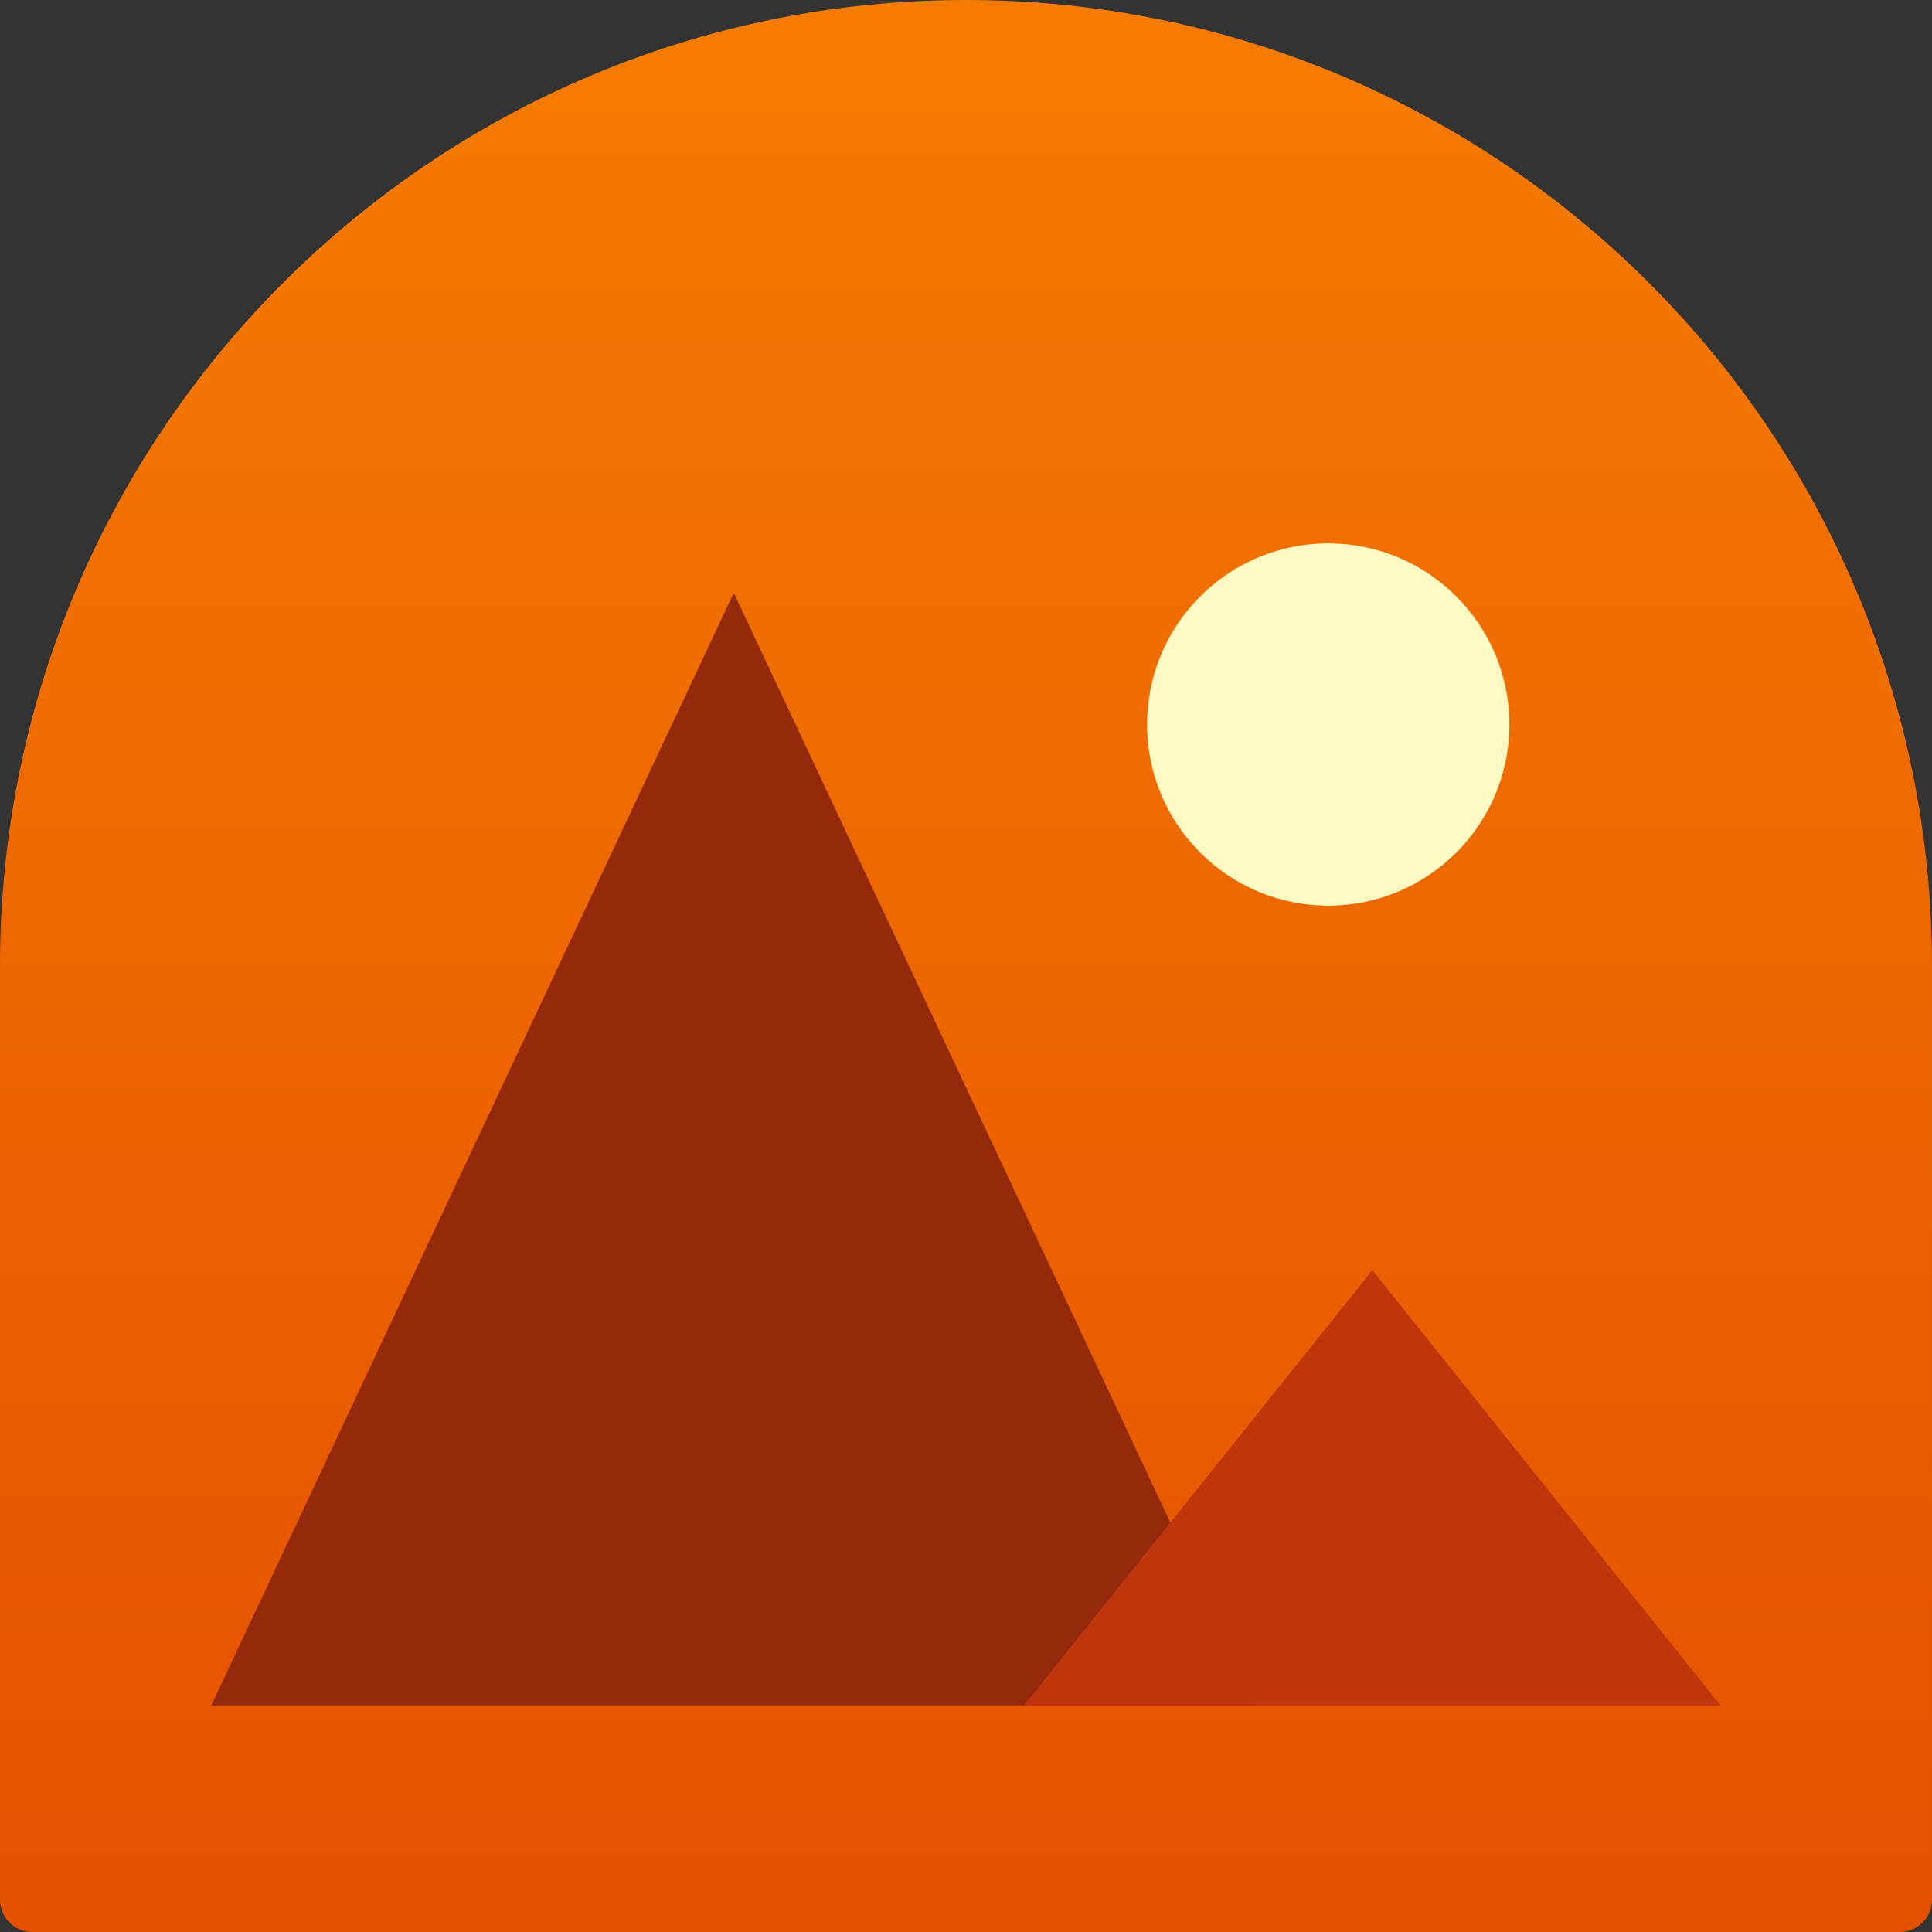 <svg xmlns="http://www.w3.org/2000/svg" xmlns:svg="http://www.w3.org/2000/svg" xmlns:xlink="http://www.w3.org/1999/xlink" id="svg3003" width="128" height="128" version="1.1"><rect width="100%" height="100%" fill="#333333" stroke="none"/><defs id="defs3005"><linearGradient id="SVGID_1_" x1="43" x2="43" y1=".3" y2="85.7" gradientUnits="userSpaceOnUse"><stop style="stop-color:#f57c00;stop-opacity:1" id="stop6" offset="0"/><stop style="stop-color:#e65100;stop-opacity:1" id="stop8" offset=".995"/></linearGradient><linearGradient id="linearGradient3015" x1="43" x2="43" y1=".3" y2="85.7" gradientTransform="matrix(1.499,0,0,1.499,-0.45,923.913)" gradientUnits="userSpaceOnUse" xlink:href="#SVGID_1_"/></defs><g id="layer1" transform="translate(0,-924.362)"><path style="fill:url(#linearGradient3015)" id="path10" d="M 64,924.362 C 28.653,924.362 0,953.017 0,988.362 c 0,0.612 0,61.867 0,61.867 0,1.178 0.955,2.133 2.133,2.133 H 125.866 c 1.178,0 2.133,-0.955 2.133,-2.133 0,0 0,-61.314 0,-61.867 9.1e-4,-35.345 -28.652,-64 -63.998,-64 z"/><circle style="fill:#fff9c4" id="circle8" cx="30" cy="16" r="3" d="m 33,16 c 0,1.657 -1.343,3 -3,3 -1.657,0 -3,-1.343 -3,-3 0,-1.657 1.343,-3 3,-3 1.657,0 3,1.343 3,3 z" transform="matrix(4,0,0,4,-32,908.362)"/><polygon style="fill:#942a09" id="polygon10" points="17 17.9 8 31 26 31" transform="matrix(3.846,0,0,5.627,-16.769,862.912)"/><polygon style="fill:#bf360c" id="polygon12" points="34 31 28 23.5 22 31" transform="matrix(3.846,0,0,3.846,-16.769,918.131)"/></g></svg>